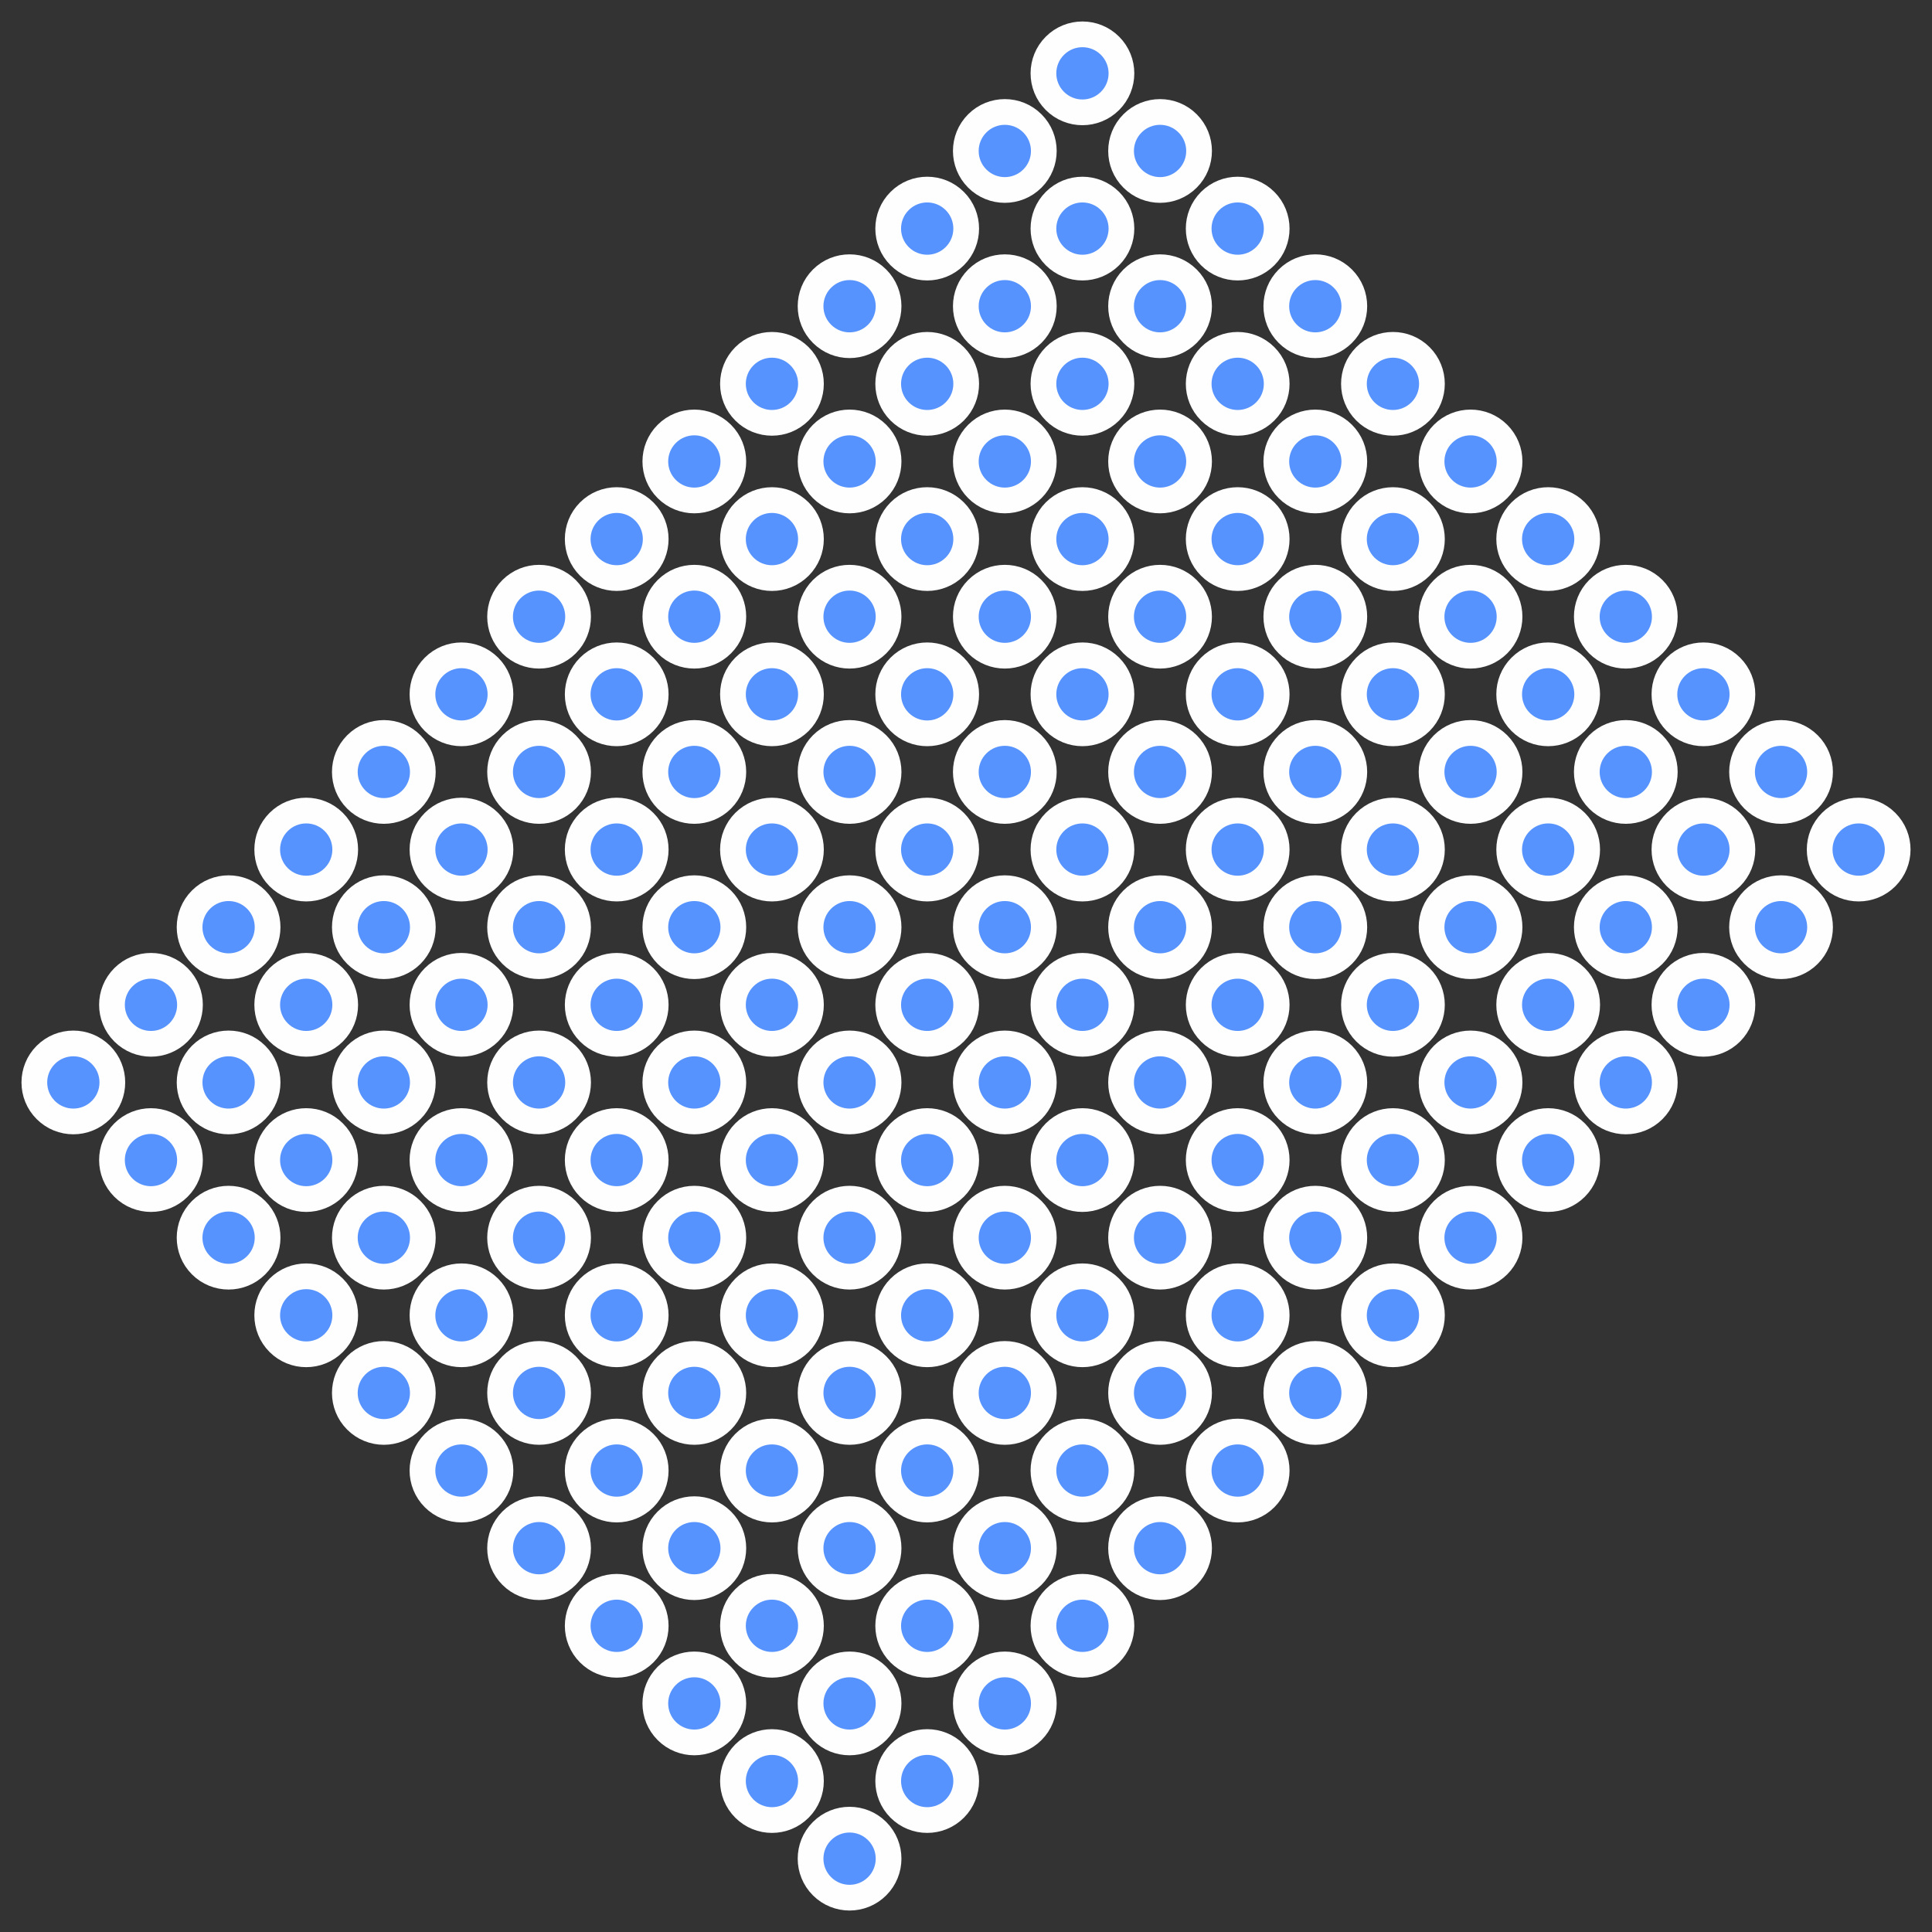 <svg xmlns="http://www.w3.org/2000/svg" width="225.337" height="225.337" class="blue-dots z-index-1 d-lg-block d-none"><rect width="100%" height="100%" fill="#333333" stroke="none"/><g data-name="Group 643" transform="rotate(-45 -232.406 755.614)" fill="#5693ff" stroke="#fefefe" stroke-width="3"><circle data-name="Ellipse 1" cx="4.549" cy="4.549" r="4.549" transform="translate(378.458 476.422)"></circle><circle data-name="Ellipse 2" cx="4.549" cy="4.549" r="4.549" transform="translate(391.262 476.422)"></circle><circle data-name="Ellipse 3" cx="4.549" cy="4.549" r="4.549" transform="translate(404.065 476.422)"></circle><circle data-name="Ellipse 4" cx="4.549" cy="4.549" r="4.549" transform="translate(416.869 476.422)"></circle><circle data-name="Ellipse 5" cx="4.549" cy="4.549" r="4.549" transform="translate(429.672 476.422)"></circle><circle data-name="Ellipse 6" cx="4.549" cy="4.549" r="4.549" transform="translate(442.476 476.422)"></circle><circle data-name="Ellipse 7" cx="4.549" cy="4.549" r="4.549" transform="translate(455.279 476.422)"></circle><circle data-name="Ellipse 8" cx="4.549" cy="4.549" r="4.549" transform="translate(468.083 476.422)"></circle><circle data-name="Ellipse 9" cx="4.549" cy="4.549" r="4.549" transform="translate(480.886 476.422)"></circle><circle data-name="Ellipse 10" cx="4.549" cy="4.549" r="4.549" transform="translate(493.69 476.422)"></circle><circle data-name="Ellipse 11" cx="4.549" cy="4.549" r="4.549" transform="translate(506.493 476.422)"></circle><circle data-name="Ellipse 12" cx="4.549" cy="4.549" r="4.549" transform="translate(519.297 476.422)"></circle><circle data-name="Ellipse 13" cx="4.549" cy="4.549" r="4.549" transform="translate(532.1 476.422)"></circle><circle data-name="Ellipse 14" cx="4.549" cy="4.549" r="4.549" transform="translate(544.904 476.422)"></circle><circle data-name="Ellipse 15" cx="4.549" cy="4.549" r="4.549" transform="translate(378.458 489.226)"></circle><circle data-name="Ellipse 16" cx="4.549" cy="4.549" r="4.549" transform="translate(391.262 489.226)"></circle><circle data-name="Ellipse 17" cx="4.549" cy="4.549" r="4.549" transform="translate(404.065 489.226)"></circle><circle data-name="Ellipse 18" cx="4.549" cy="4.549" r="4.549" transform="translate(416.869 489.226)"></circle><circle data-name="Ellipse 19" cx="4.549" cy="4.549" r="4.549" transform="translate(429.672 489.226)"></circle><circle data-name="Ellipse 20" cx="4.549" cy="4.549" r="4.549" transform="translate(442.476 489.226)"></circle><circle data-name="Ellipse 21" cx="4.549" cy="4.549" r="4.549" transform="translate(455.279 489.226)"></circle><circle data-name="Ellipse 22" cx="4.549" cy="4.549" r="4.549" transform="translate(468.083 489.226)"></circle><circle data-name="Ellipse 23" cx="4.549" cy="4.549" r="4.549" transform="translate(480.886 489.226)"></circle><circle data-name="Ellipse 24" cx="4.549" cy="4.549" r="4.549" transform="translate(493.69 489.226)"></circle><circle data-name="Ellipse 25" cx="4.549" cy="4.549" r="4.549" transform="translate(506.493 489.226)"></circle><circle data-name="Ellipse 26" cx="4.549" cy="4.549" r="4.549" transform="translate(519.297 489.226)"></circle><circle data-name="Ellipse 27" cx="4.549" cy="4.549" r="4.549" transform="translate(532.1 489.226)"></circle><circle data-name="Ellipse 28" cx="4.549" cy="4.549" r="4.549" transform="translate(544.904 489.226)"></circle><circle data-name="Ellipse 29" cx="4.549" cy="4.549" r="4.549" transform="translate(378.458 502.029)"></circle><circle data-name="Ellipse 30" cx="4.549" cy="4.549" r="4.549" transform="translate(391.262 502.029)"></circle><circle data-name="Ellipse 31" cx="4.549" cy="4.549" r="4.549" transform="translate(404.065 502.029)"></circle><circle data-name="Ellipse 32" cx="4.549" cy="4.549" r="4.549" transform="translate(416.869 502.029)"></circle><circle data-name="Ellipse 33" cx="4.549" cy="4.549" r="4.549" transform="translate(429.672 502.029)"></circle><circle data-name="Ellipse 34" cx="4.549" cy="4.549" r="4.549" transform="translate(442.476 502.029)"></circle><circle data-name="Ellipse 35" cx="4.549" cy="4.549" r="4.549" transform="translate(455.279 502.029)"></circle><circle data-name="Ellipse 36" cx="4.549" cy="4.549" r="4.549" transform="translate(468.083 502.029)"></circle><circle data-name="Ellipse 37" cx="4.549" cy="4.549" r="4.549" transform="translate(480.886 502.029)"></circle><circle data-name="Ellipse 38" cx="4.549" cy="4.549" r="4.549" transform="translate(493.69 502.029)"></circle><circle data-name="Ellipse 39" cx="4.549" cy="4.549" r="4.549" transform="translate(506.493 502.029)"></circle><circle data-name="Ellipse 40" cx="4.549" cy="4.549" r="4.549" transform="translate(519.297 502.029)"></circle><circle data-name="Ellipse 41" cx="4.549" cy="4.549" r="4.549" transform="translate(532.1 502.029)"></circle><circle data-name="Ellipse 42" cx="4.549" cy="4.549" r="4.549" transform="translate(544.904 502.029)"></circle><circle data-name="Ellipse 43" cx="4.549" cy="4.549" r="4.549" transform="translate(378.458 514.833)"></circle><circle data-name="Ellipse 44" cx="4.549" cy="4.549" r="4.549" transform="translate(391.262 514.833)"></circle><circle data-name="Ellipse 45" cx="4.549" cy="4.549" r="4.549" transform="translate(404.065 514.833)"></circle><circle data-name="Ellipse 46" cx="4.549" cy="4.549" r="4.549" transform="translate(416.869 514.833)"></circle><circle data-name="Ellipse 47" cx="4.549" cy="4.549" r="4.549" transform="translate(429.672 514.833)"></circle><circle data-name="Ellipse 48" cx="4.549" cy="4.549" r="4.549" transform="translate(442.476 514.833)"></circle><circle data-name="Ellipse 49" cx="4.549" cy="4.549" r="4.549" transform="translate(455.279 514.833)"></circle><circle data-name="Ellipse 50" cx="4.549" cy="4.549" r="4.549" transform="translate(468.083 514.833)"></circle><circle data-name="Ellipse 51" cx="4.549" cy="4.549" r="4.549" transform="translate(480.886 514.833)"></circle><circle data-name="Ellipse 52" cx="4.549" cy="4.549" r="4.549" transform="translate(493.69 514.833)"></circle><circle data-name="Ellipse 53" cx="4.549" cy="4.549" r="4.549" transform="translate(506.493 514.833)"></circle><circle data-name="Ellipse 54" cx="4.549" cy="4.549" r="4.549" transform="translate(519.297 514.833)"></circle><circle data-name="Ellipse 55" cx="4.549" cy="4.549" r="4.549" transform="translate(532.1 514.833)"></circle><circle data-name="Ellipse 56" cx="4.549" cy="4.549" r="4.549" transform="translate(544.904 514.833)"></circle><circle data-name="Ellipse 57" cx="4.549" cy="4.549" r="4.549" transform="translate(378.458 527.636)"></circle><circle data-name="Ellipse 58" cx="4.549" cy="4.549" r="4.549" transform="translate(391.262 527.636)"></circle><circle data-name="Ellipse 59" cx="4.549" cy="4.549" r="4.549" transform="translate(404.065 527.636)"></circle><circle data-name="Ellipse 60" cx="4.549" cy="4.549" r="4.549" transform="translate(416.869 527.636)"></circle><circle data-name="Ellipse 61" cx="4.549" cy="4.549" r="4.549" transform="translate(429.672 527.636)"></circle><circle data-name="Ellipse 62" cx="4.549" cy="4.549" r="4.549" transform="translate(442.476 527.636)"></circle><circle data-name="Ellipse 63" cx="4.549" cy="4.549" r="4.549" transform="translate(455.279 527.636)"></circle><circle data-name="Ellipse 64" cx="4.549" cy="4.549" r="4.549" transform="translate(468.083 527.636)"></circle><circle data-name="Ellipse 65" cx="4.549" cy="4.549" r="4.549" transform="translate(480.886 527.636)"></circle><circle data-name="Ellipse 66" cx="4.549" cy="4.549" r="4.549" transform="translate(493.69 527.636)"></circle><circle data-name="Ellipse 67" cx="4.549" cy="4.549" r="4.549" transform="translate(506.493 527.636)"></circle><circle data-name="Ellipse 68" cx="4.549" cy="4.549" r="4.549" transform="translate(519.297 527.636)"></circle><circle data-name="Ellipse 69" cx="4.549" cy="4.549" r="4.549" transform="translate(532.1 527.636)"></circle><circle data-name="Ellipse 70" cx="4.549" cy="4.549" r="4.549" transform="translate(544.904 527.636)"></circle><circle data-name="Ellipse 71" cx="4.549" cy="4.549" r="4.549" transform="translate(378.458 540.44)"></circle><circle data-name="Ellipse 72" cx="4.549" cy="4.549" r="4.549" transform="translate(391.262 540.44)"></circle><circle data-name="Ellipse 73" cx="4.549" cy="4.549" r="4.549" transform="translate(404.065 540.44)"></circle><circle data-name="Ellipse 74" cx="4.549" cy="4.549" r="4.549" transform="translate(416.869 540.44)"></circle><circle data-name="Ellipse 75" cx="4.549" cy="4.549" r="4.549" transform="translate(429.672 540.44)"></circle><circle data-name="Ellipse 76" cx="4.549" cy="4.549" r="4.549" transform="translate(442.476 540.44)"></circle><circle data-name="Ellipse 77" cx="4.549" cy="4.549" r="4.549" transform="translate(455.279 540.44)"></circle><circle data-name="Ellipse 78" cx="4.549" cy="4.549" r="4.549" transform="translate(468.083 540.44)"></circle><circle data-name="Ellipse 79" cx="4.549" cy="4.549" r="4.549" transform="translate(480.886 540.44)"></circle><circle data-name="Ellipse 80" cx="4.549" cy="4.549" r="4.549" transform="translate(493.69 540.44)"></circle><circle data-name="Ellipse 81" cx="4.549" cy="4.549" r="4.549" transform="translate(506.493 540.44)"></circle><circle data-name="Ellipse 82" cx="4.549" cy="4.549" r="4.549" transform="translate(519.297 540.44)"></circle><circle data-name="Ellipse 83" cx="4.549" cy="4.549" r="4.549" transform="translate(532.1 540.44)"></circle><circle data-name="Ellipse 84" cx="4.549" cy="4.549" r="4.549" transform="translate(544.904 540.44)"></circle><circle data-name="Ellipse 85" cx="4.549" cy="4.549" r="4.549" transform="translate(378.458 553.243)"></circle><circle data-name="Ellipse 86" cx="4.549" cy="4.549" r="4.549" transform="translate(391.262 553.243)"></circle><circle data-name="Ellipse 87" cx="4.549" cy="4.549" r="4.549" transform="translate(404.065 553.243)"></circle><circle data-name="Ellipse 88" cx="4.549" cy="4.549" r="4.549" transform="translate(416.869 553.243)"></circle><circle data-name="Ellipse 89" cx="4.549" cy="4.549" r="4.549" transform="translate(429.672 553.243)"></circle><circle data-name="Ellipse 90" cx="4.549" cy="4.549" r="4.549" transform="translate(442.476 553.243)"></circle><circle data-name="Ellipse 91" cx="4.549" cy="4.549" r="4.549" transform="translate(455.279 553.243)"></circle><circle data-name="Ellipse 92" cx="4.549" cy="4.549" r="4.549" transform="translate(468.083 553.243)"></circle><circle data-name="Ellipse 93" cx="4.549" cy="4.549" r="4.549" transform="translate(480.886 553.243)"></circle><circle data-name="Ellipse 94" cx="4.549" cy="4.549" r="4.549" transform="translate(493.69 553.243)"></circle><circle data-name="Ellipse 95" cx="4.549" cy="4.549" r="4.549" transform="translate(506.493 553.243)"></circle><circle data-name="Ellipse 96" cx="4.549" cy="4.549" r="4.549" transform="translate(519.297 553.243)"></circle><circle data-name="Ellipse 97" cx="4.549" cy="4.549" r="4.549" transform="translate(532.1 553.243)"></circle><circle data-name="Ellipse 98" cx="4.549" cy="4.549" r="4.549" transform="translate(544.904 553.243)"></circle><circle data-name="Ellipse 99" cx="4.549" cy="4.549" r="4.549" transform="translate(378.458 566.047)"></circle><circle data-name="Ellipse 100" cx="4.549" cy="4.549" r="4.549" transform="translate(391.262 566.047)"></circle><circle data-name="Ellipse 101" cx="4.549" cy="4.549" r="4.549" transform="translate(404.065 566.047)"></circle><circle data-name="Ellipse 102" cx="4.549" cy="4.549" r="4.549" transform="translate(416.869 566.047)"></circle><circle data-name="Ellipse 103" cx="4.549" cy="4.549" r="4.549" transform="translate(429.672 566.047)"></circle><circle data-name="Ellipse 104" cx="4.549" cy="4.549" r="4.549" transform="translate(442.476 566.047)"></circle><circle data-name="Ellipse 105" cx="4.549" cy="4.549" r="4.549" transform="translate(455.279 566.047)"></circle><circle data-name="Ellipse 106" cx="4.549" cy="4.549" r="4.549" transform="translate(468.083 566.047)"></circle><circle data-name="Ellipse 107" cx="4.549" cy="4.549" r="4.549" transform="translate(480.886 566.047)"></circle><circle data-name="Ellipse 108" cx="4.549" cy="4.549" r="4.549" transform="translate(493.69 566.047)"></circle><circle data-name="Ellipse 109" cx="4.549" cy="4.549" r="4.549" transform="translate(506.493 566.047)"></circle><circle data-name="Ellipse 110" cx="4.549" cy="4.549" r="4.549" transform="translate(519.297 566.047)"></circle><circle data-name="Ellipse 111" cx="4.549" cy="4.549" r="4.549" transform="translate(532.1 566.047)"></circle><circle data-name="Ellipse 112" cx="4.549" cy="4.549" r="4.549" transform="translate(544.904 566.047)"></circle><circle data-name="Ellipse 113" cx="4.549" cy="4.549" r="4.549" transform="translate(378.458 578.85)"></circle><circle data-name="Ellipse 114" cx="4.549" cy="4.549" r="4.549" transform="translate(391.262 578.85)"></circle><circle data-name="Ellipse 115" cx="4.549" cy="4.549" r="4.549" transform="translate(404.065 578.85)"></circle><circle data-name="Ellipse 116" cx="4.549" cy="4.549" r="4.549" transform="translate(416.869 578.85)"></circle><circle data-name="Ellipse 117" cx="4.549" cy="4.549" r="4.549" transform="translate(429.672 578.85)"></circle><circle data-name="Ellipse 118" cx="4.549" cy="4.549" r="4.549" transform="translate(442.476 578.85)"></circle><circle data-name="Ellipse 119" cx="4.549" cy="4.549" r="4.549" transform="translate(455.279 578.85)"></circle><circle data-name="Ellipse 120" cx="4.549" cy="4.549" r="4.549" transform="translate(468.083 578.85)"></circle><circle data-name="Ellipse 121" cx="4.549" cy="4.549" r="4.549" transform="translate(480.886 578.85)"></circle><circle data-name="Ellipse 122" cx="4.549" cy="4.549" r="4.549" transform="translate(493.69 578.85)"></circle><circle data-name="Ellipse 123" cx="4.549" cy="4.549" r="4.549" transform="translate(506.493 578.85)"></circle><circle data-name="Ellipse 124" cx="4.549" cy="4.549" r="4.549" transform="translate(519.297 578.85)"></circle><circle data-name="Ellipse 125" cx="4.549" cy="4.549" r="4.549" transform="translate(532.1 578.85)"></circle><circle data-name="Ellipse 126" cx="4.549" cy="4.549" r="4.549" transform="translate(544.904 578.85)"></circle><circle data-name="Ellipse 127" cx="4.549" cy="4.549" r="4.549" transform="translate(378.458 591.654)"></circle><circle data-name="Ellipse 128" cx="4.549" cy="4.549" r="4.549" transform="translate(391.262 591.654)"></circle><circle data-name="Ellipse 129" cx="4.549" cy="4.549" r="4.549" transform="translate(404.065 591.654)"></circle><circle data-name="Ellipse 130" cx="4.549" cy="4.549" r="4.549" transform="translate(416.869 591.654)"></circle><circle data-name="Ellipse 131" cx="4.549" cy="4.549" r="4.549" transform="translate(429.672 591.654)"></circle><circle data-name="Ellipse 132" cx="4.549" cy="4.549" r="4.549" transform="translate(442.476 591.654)"></circle><circle data-name="Ellipse 133" cx="4.549" cy="4.549" r="4.549" transform="translate(455.279 591.654)"></circle><circle data-name="Ellipse 134" cx="4.549" cy="4.549" r="4.549" transform="translate(468.083 591.654)"></circle><circle data-name="Ellipse 135" cx="4.549" cy="4.549" r="4.549" transform="translate(480.886 591.654)"></circle><circle data-name="Ellipse 136" cx="4.549" cy="4.549" r="4.549" transform="translate(493.69 591.654)"></circle><circle data-name="Ellipse 137" cx="4.549" cy="4.549" r="4.549" transform="translate(506.493 591.654)"></circle><circle data-name="Ellipse 138" cx="4.549" cy="4.549" r="4.549" transform="translate(519.297 591.654)"></circle><circle data-name="Ellipse 139" cx="4.549" cy="4.549" r="4.549" transform="translate(532.1 591.654)"></circle><circle data-name="Ellipse 140" cx="4.549" cy="4.549" r="4.549" transform="translate(544.904 591.654)"></circle><circle data-name="Ellipse 141" cx="4.549" cy="4.549" r="4.549" transform="translate(378.458 604.457)"></circle><circle data-name="Ellipse 142" cx="4.549" cy="4.549" r="4.549" transform="translate(391.262 604.457)"></circle><circle data-name="Ellipse 143" cx="4.549" cy="4.549" r="4.549" transform="translate(404.065 604.457)"></circle><circle data-name="Ellipse 144" cx="4.549" cy="4.549" r="4.549" transform="translate(416.869 604.457)"></circle><circle data-name="Ellipse 145" cx="4.549" cy="4.549" r="4.549" transform="translate(429.672 604.457)"></circle><circle data-name="Ellipse 146" cx="4.549" cy="4.549" r="4.549" transform="translate(442.476 604.457)"></circle><circle data-name="Ellipse 147" cx="4.549" cy="4.549" r="4.549" transform="translate(455.279 604.457)"></circle><circle data-name="Ellipse 148" cx="4.549" cy="4.549" r="4.549" transform="translate(468.083 604.457)"></circle><circle data-name="Ellipse 149" cx="4.549" cy="4.549" r="4.549" transform="translate(480.886 604.457)"></circle><circle data-name="Ellipse 150" cx="4.549" cy="4.549" r="4.549" transform="translate(493.69 604.457)"></circle><circle data-name="Ellipse 151" cx="4.549" cy="4.549" r="4.549" transform="translate(506.493 604.457)"></circle><circle data-name="Ellipse 152" cx="4.549" cy="4.549" r="4.549" transform="translate(519.297 604.457)"></circle><circle data-name="Ellipse 153" cx="4.549" cy="4.549" r="4.549" transform="translate(532.1 604.457)"></circle><circle data-name="Ellipse 154" cx="4.549" cy="4.549" r="4.549" transform="translate(544.904 604.457)"></circle></g></svg>